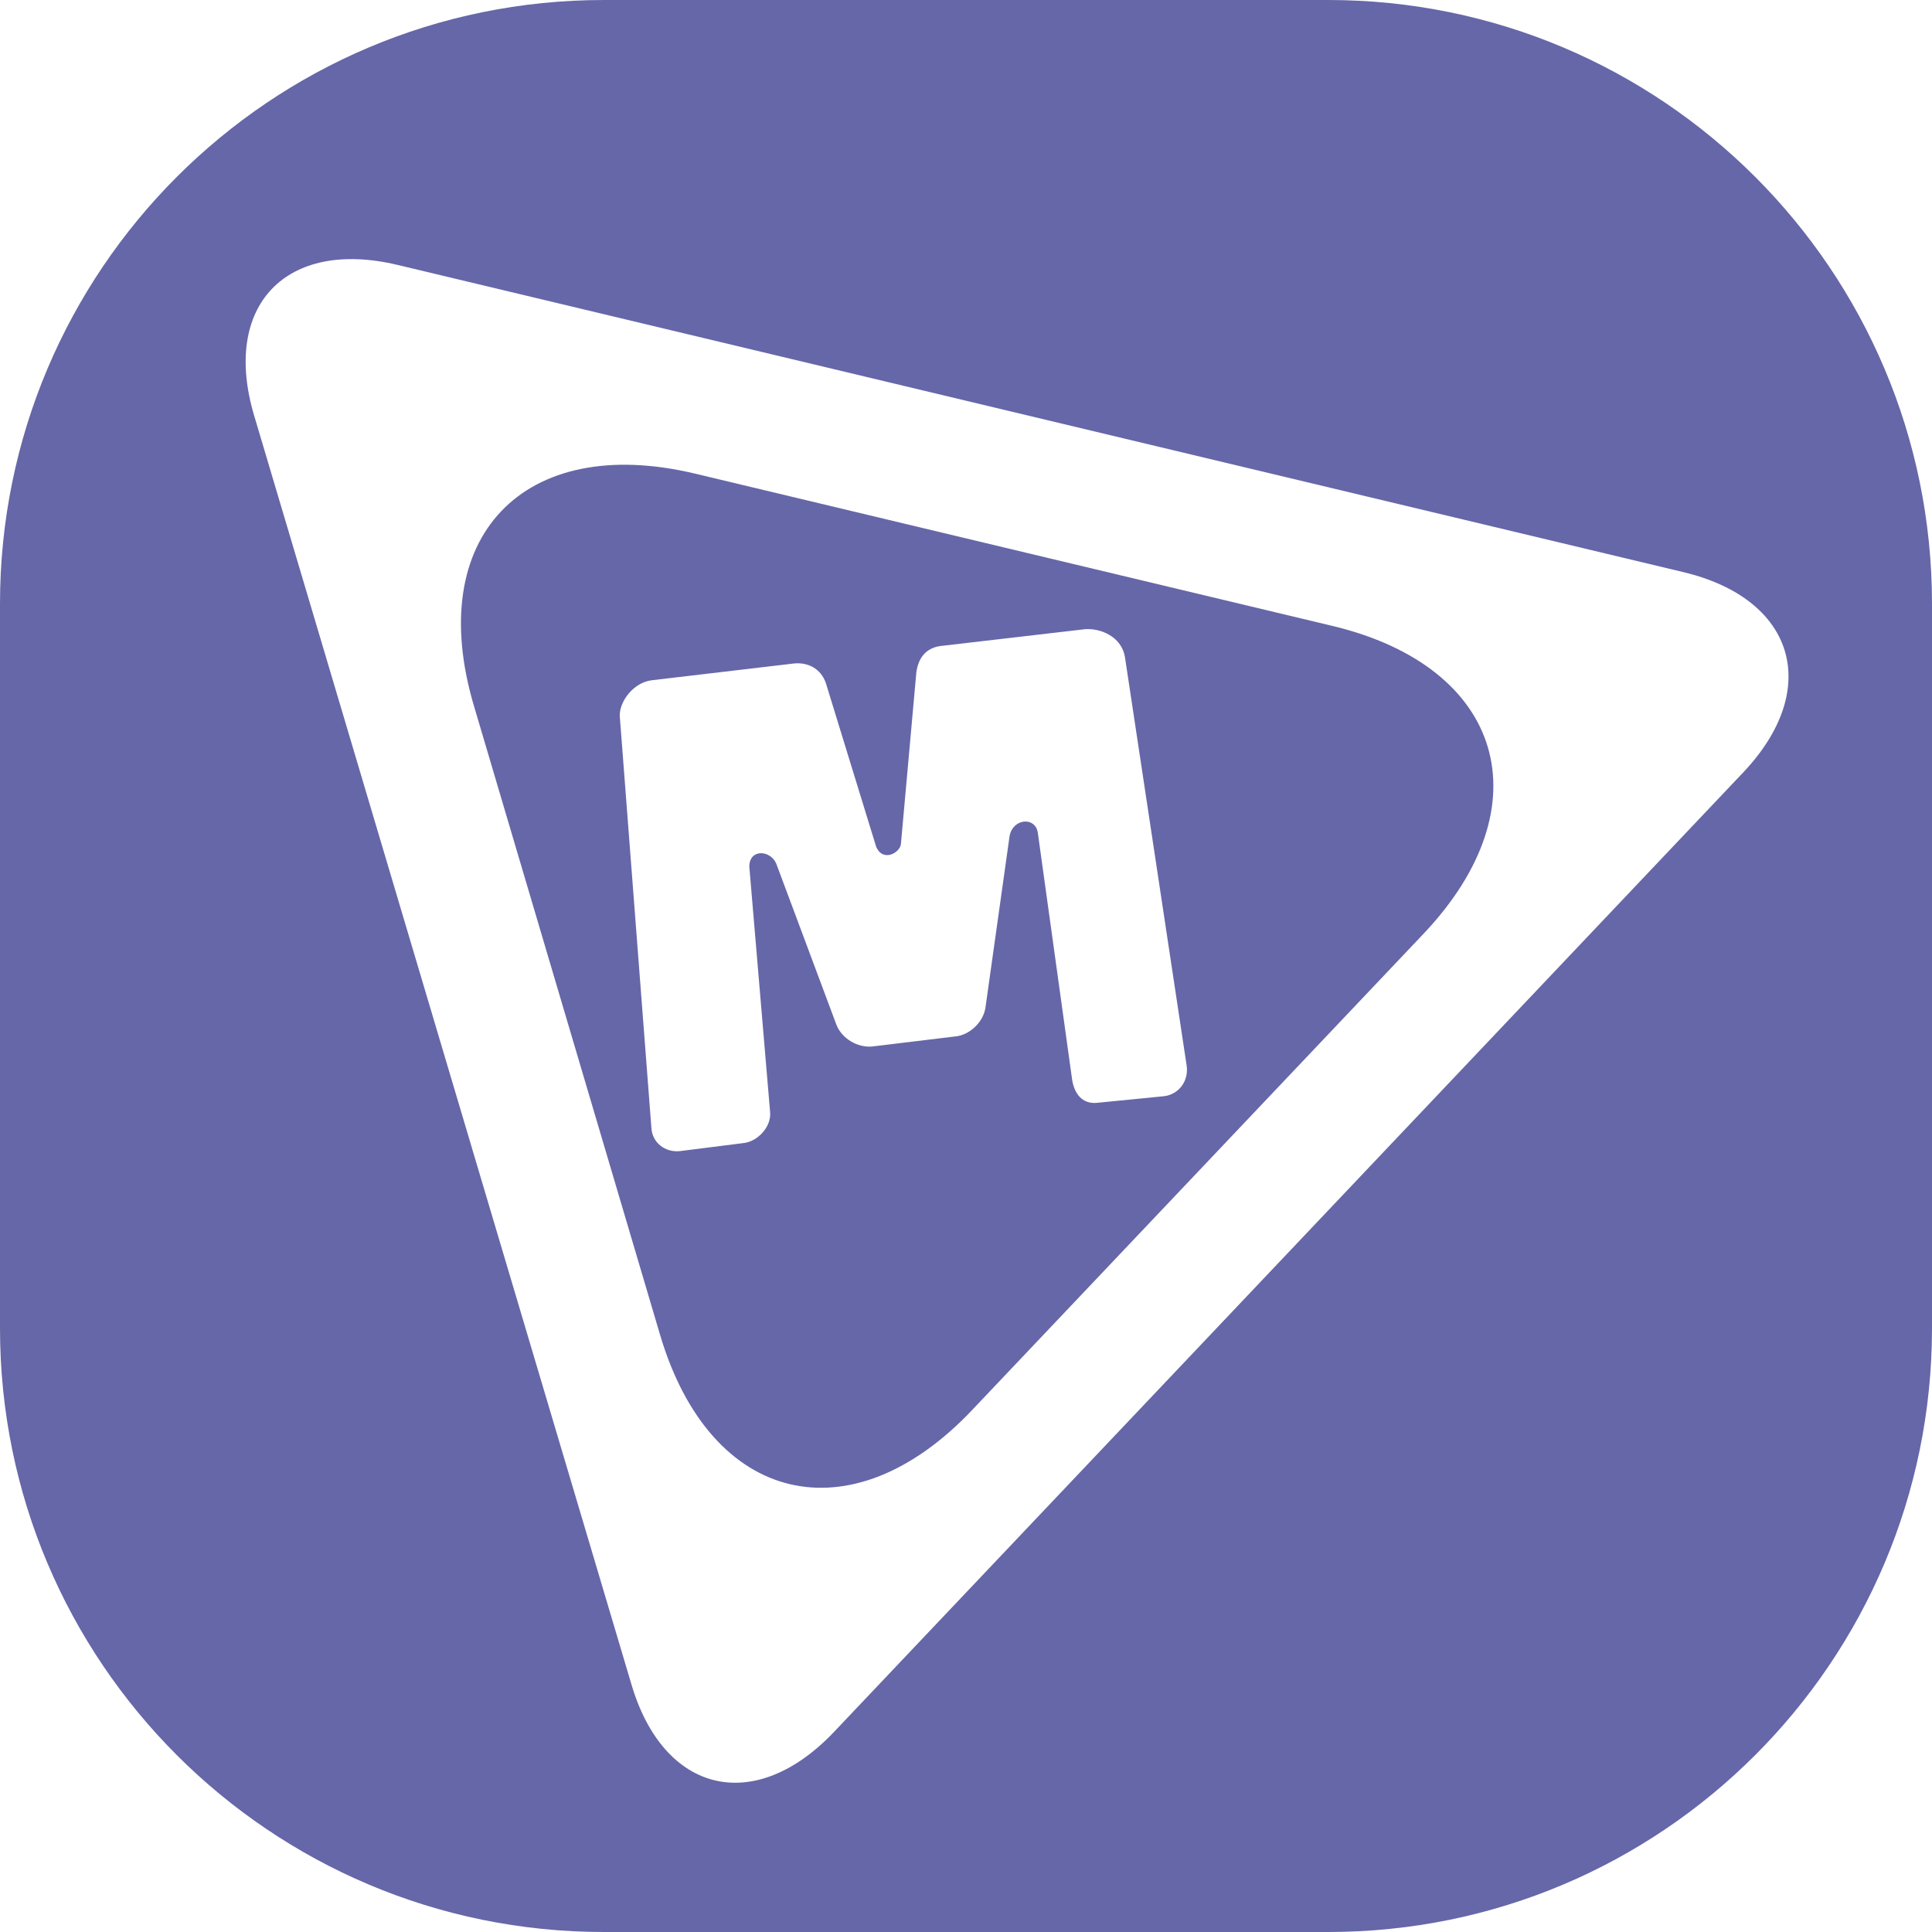 <?xml version="1.0" encoding="utf-8"?>
<!-- Generator: Adobe Illustrator 26.0.3, SVG Export Plug-In . SVG Version: 6.00 Build 0)  -->
<svg version="1.1" id="Layer_1" xmlns="http://www.w3.org/2000/svg" xmlns:xlink="http://www.w3.org/1999/xlink" x="0px" y="0px"
	 viewBox="0 0 288 288" style="enable-background:new 0 0 288 288;" xml:space="preserve">
<style type="text/css">
	.st0{fill:#6667A8;}
</style>
<g>
	<path class="st0" d="M198,0H90C40.3,0,0,40.3,0,90v108c0,49.7,40.3,90,90,90h108c49.7,0,90-40.3,90-90V90C288,40.3,247.7,0,198,0z
		 M259.9,115.1L124.3,258.2c-11.8,12.4-25.4,9.2-30.2-7.2L37.9,62C33,45.6,42.6,35.5,59.3,39.5L251,85.3
		C267.6,89.3,271.6,102.7,259.9,115.1z"/>
</g>
<g>
	<path class="st0" d="M198.6,93.3l-95-22.7c-25.6-6.1-40.5,9.5-32.9,34.8L98.4,199c7.5,25.3,28.5,30.3,46.6,11.1l67.2-70.9
		C230.3,120.1,224.2,99.4,198.6,93.3z M173.6,163.4l-10.1,1c-2.2,0.2-3.4-1.4-3.7-3.6l-5.1-36.7c-0.4-2.4-3.7-2.1-4.2,0.5l-3.6,25.6
		c-0.3,2.1-2.3,4.1-4.5,4.3L130,156c-2.2,0.2-4.5-1.2-5.3-3.2l-9-24.1c-0.9-2-4-2.2-4,0.5l3.1,36.6c0.2,2.2-1.9,4.4-4,4.6l-9.5,1.2
		c-2.2,0.2-4.1-1.3-4.2-3.5l-4.7-61.2c-0.2-2.2,2-5.2,4.8-5.5l21.2-2.5c2.2-0.2,4,0.9,4.7,2.9l7.5,24.4c1,2.4,3.6,0.9,3.7-0.4
		l2.3-25.6c0.3-2.1,1.4-3.6,3.6-3.9l21.5-2.5c2.2-0.2,5.5,1,6,4.2l9.2,60.9C177.2,161.2,175.7,163.1,173.6,163.4z"/>
</g>
</svg>
